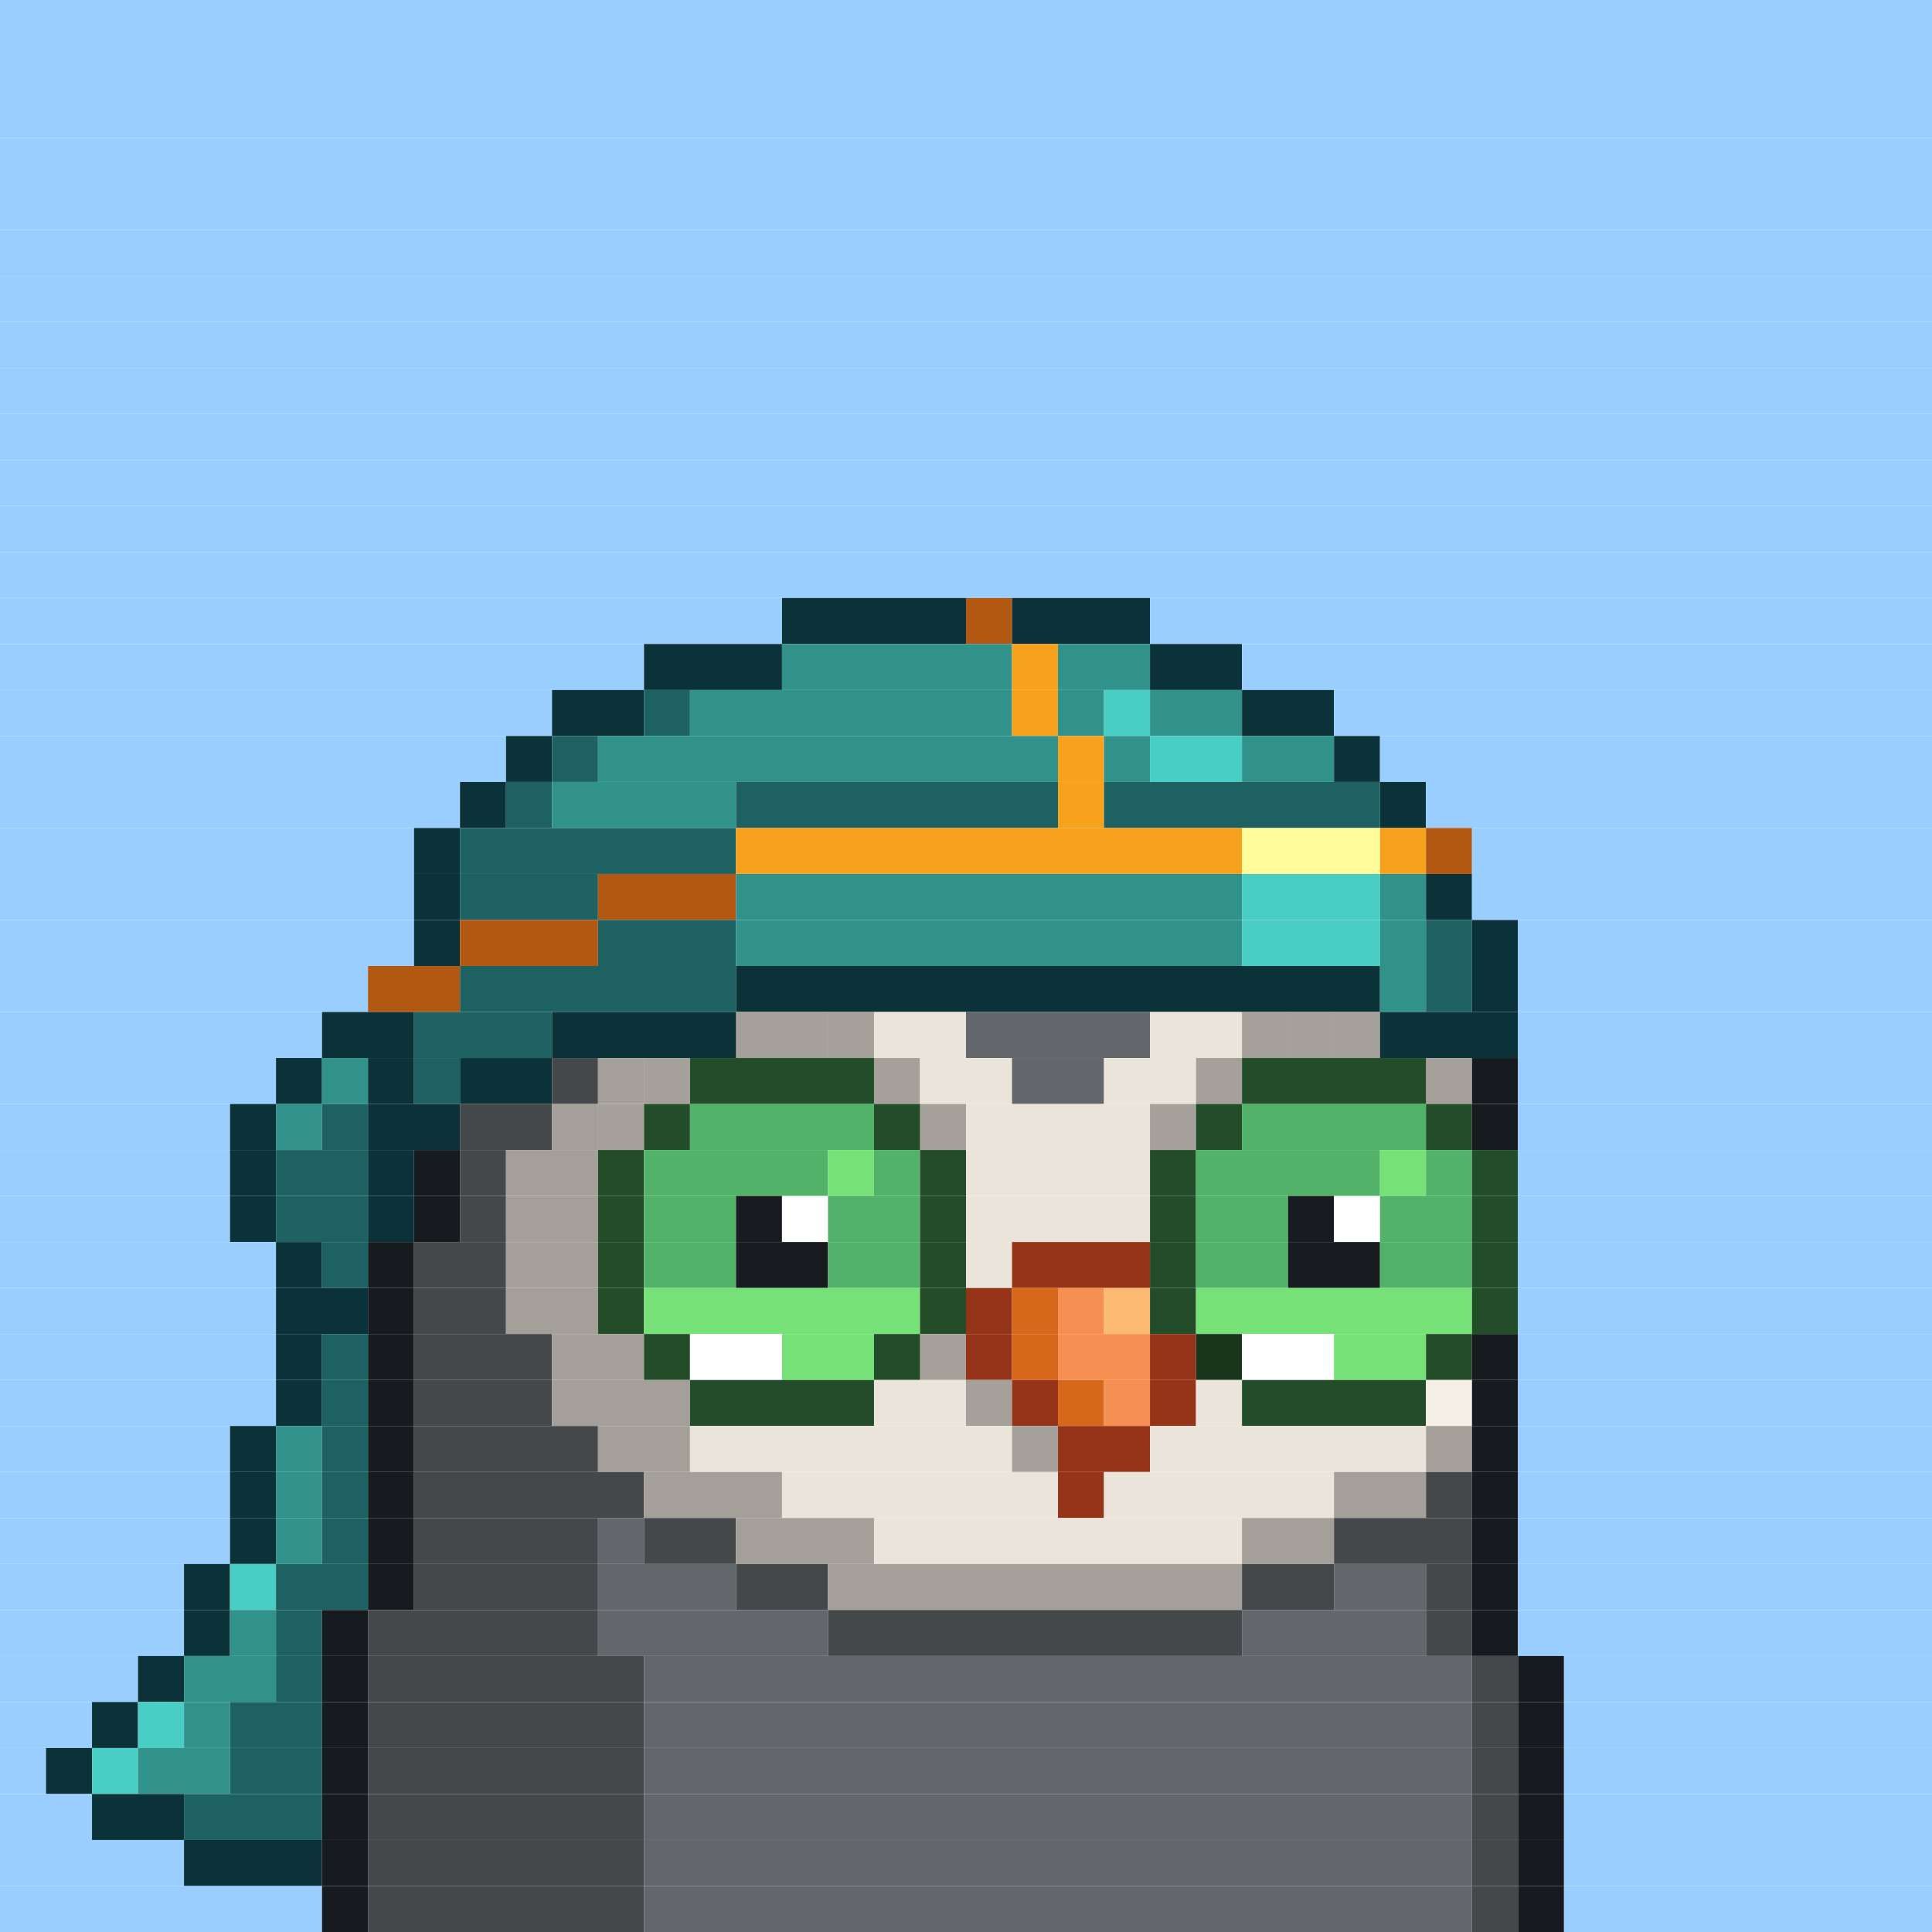 <svg id="bird-svg" xmlns="http://www.w3.org/2000/svg" preserveAspectRatio="xMinYMin meet" viewBox="0 0 42 42"><rect x="0" y="0" width="42" height="42" fill="#808080" stroke="none"/> <rect class='c1' x='0' y='0' width='42'/><rect class='c1' x='0' y='1' width='42'/><rect class='c1' x='0' y='2' width='42'/><rect class='c1' x='0' y='3' width='42'/><rect class='c1' x='0' y='4' width='42'/><rect class='c1' x='0' y='5' width='42'/><rect class='c1' x='0' y='6' width='42'/><rect class='c1' x='0' y='7' width='42'/><rect class='c1' x='0' y='8' width='42'/><rect class='c1' x='0' y='9' width='42'/><rect class='c1' x='0' y='10' width='42'/><rect class='c1' x='0' y='11' width='42'/><rect class='c1' x='0' y='12' width='42'/><rect class='c1' x='0' y='13' width='17'/><rect class='c457' x='17' y='13' width='4'/><rect class='c458' x='21' y='13' width='1'/><rect class='c457' x='22' y='13' width='3'/><rect class='c1' x='25' y='13' width='17'/><rect class='c1' x='0' y='14' width='14'/><rect class='c457' x='14' y='14' width='3'/><rect class='c459' x='17' y='14' width='5'/><rect class='c133' x='22' y='14' width='1'/><rect class='c459' x='23' y='14' width='2'/><rect class='c457' x='25' y='14' width='2'/><rect class='c1' x='27' y='14' width='15'/><rect class='c1' x='0' y='15' width='12'/><rect class='c457' x='12' y='15' width='2'/><rect class='c460' x='14' y='15' width='1'/><rect class='c459' x='15' y='15' width='7'/><rect class='c133' x='22' y='15' width='1'/><rect class='c459' x='23' y='15' width='1'/><rect class='c461' x='24' y='15' width='1'/><rect class='c459' x='25' y='15' width='2'/><rect class='c457' x='27' y='15' width='2'/><rect class='c1' x='29' y='15' width='13'/><rect class='c1' x='0' y='16' width='11'/><rect class='c457' x='11' y='16' width='1'/><rect class='c460' x='12' y='16' width='1'/><rect class='c459' x='13' y='16' width='10'/><rect class='c133' x='23' y='16' width='1'/><rect class='c459' x='24' y='16' width='1'/><rect class='c461' x='25' y='16' width='2'/><rect class='c459' x='27' y='16' width='2'/><rect class='c457' x='29' y='16' width='1'/><rect class='c1' x='30' y='16' width='12'/><rect class='c1' x='0' y='17' width='10'/><rect class='c457' x='10' y='17' width='1'/><rect class='c460' x='11' y='17' width='1'/><rect class='c459' x='12' y='17' width='4'/><rect class='c460' x='16' y='17' width='7'/><rect class='c133' x='23' y='17' width='1'/><rect class='c460' x='24' y='17' width='6'/><rect class='c457' x='30' y='17' width='1'/><rect class='c1' x='31' y='17' width='11'/><rect class='c1' x='0' y='18' width='9'/><rect class='c457' x='9' y='18' width='1'/><rect class='c460' x='10' y='18' width='6'/><rect class='c133' x='16' y='18' width='11'/><rect class='c242' x='27' y='18' width='3'/><rect class='c133' x='30' y='18' width='1'/><rect class='c458' x='31' y='18' width='1'/><rect class='c1' x='32' y='18' width='10'/><rect class='c1' x='0' y='19' width='9'/><rect class='c457' x='9' y='19' width='1'/><rect class='c460' x='10' y='19' width='3'/><rect class='c458' x='13' y='19' width='3'/><rect class='c459' x='16' y='19' width='11'/><rect class='c461' x='27' y='19' width='3'/><rect class='c459' x='30' y='19' width='1'/><rect class='c457' x='31' y='19' width='1'/><rect class='c1' x='32' y='19' width='10'/><rect class='c1' x='0' y='20' width='9'/><rect class='c457' x='9' y='20' width='1'/><rect class='c458' x='10' y='20' width='3'/><rect class='c460' x='13' y='20' width='3'/><rect class='c459' x='16' y='20' width='11'/><rect class='c461' x='27' y='20' width='3'/><rect class='c459' x='30' y='20' width='1'/><rect class='c460' x='31' y='20' width='1'/><rect class='c457' x='32' y='20' width='1'/><rect class='c1' x='33' y='20' width='9'/><rect class='c1' x='0' y='21' width='8'/><rect class='c458' x='8' y='21' width='2'/><rect class='c460' x='10' y='21' width='6'/><rect class='c457' x='16' y='21' width='14'/><rect class='c459' x='30' y='21' width='1'/><rect class='c460' x='31' y='21' width='1'/><rect class='c457' x='32' y='21' width='1'/><rect class='c1' x='33' y='21' width='9'/><rect class='c1' x='0' y='22' width='7'/><rect class='c457' x='7' y='22' width='2'/><rect class='c460' x='9' y='22' width='3'/><rect class='c213' x='16' y='22' width='1'/><rect class='c457' x='12' y='22' width='4'/><rect class='c213' x='18' y='22' width='1'/><rect class='c213' x='17' y='22' width='1'/><rect class='c865' x='16' y='22' width='3'/><rect class='c213' x='19' y='22' width='2'/><rect class='c142' x='21' y='22' width='4'/><rect class='c213' x='27' y='22' width='1'/><rect class='c213' x='25' y='22' width='2'/><rect class='c213' x='29' y='22' width='1'/><rect class='c213' x='28' y='22' width='1'/><rect class='c865' x='27' y='22' width='3'/><rect class='c457' x='30' y='22' width='3'/><rect class='c1' x='33' y='22' width='9'/><rect class='c1' x='0' y='23' width='6'/><rect class='c457' x='6' y='23' width='1'/><rect class='c459' x='7' y='23' width='1'/><rect class='c457' x='8' y='23' width='1'/><rect class='c460' x='9' y='23' width='1'/><rect class='c457' x='10' y='23' width='2'/><rect class='c183' x='12' y='23' width='1'/><rect class='c213' x='14' y='23' width='1'/><rect class='c212' x='13' y='23' width='1'/><rect class='c865' x='14' y='23' width='1'/><rect class='c213' x='19' y='23' width='1'/><rect class='c185' x='15' y='23' width='4'/><rect class='c865' x='19' y='23' width='1'/><rect class='c213' x='20' y='23' width='2'/><rect class='c142' x='22' y='23' width='2'/><rect class='c213' x='26' y='23' width='1'/><rect class='c213' x='24' y='23' width='2'/><rect class='c865' x='26' y='23' width='1'/><rect class='c213' x='31' y='23' width='1'/><rect class='c185' x='27' y='23' width='4'/><rect class='c865' x='31' y='23' width='1'/><rect class='c140' x='32' y='23' width='1'/><rect class='c1' x='33' y='23' width='9'/><rect class='c1' x='0' y='24' width='5'/><rect class='c457' x='5' y='24' width='1'/><rect class='c459' x='6' y='24' width='1'/><rect class='c460' x='7' y='24' width='1'/><rect class='c457' x='8' y='24' width='2'/><rect class='c183' x='10' y='24' width='2'/><rect class='c213' x='13' y='24' width='1'/><rect class='c212' x='12' y='24' width='1'/><rect class='c865' x='13' y='24' width='1'/><rect class='c185' x='14' y='24' width='1'/><rect class='c187' x='15' y='24' width='4'/><rect class='c213' x='20' y='24' width='1'/><rect class='c185' x='19' y='24' width='1'/><rect class='c865' x='20' y='24' width='1'/><rect class='c213' x='25' y='24' width='1'/><rect class='c213' x='21' y='24' width='4'/><rect class='c865' x='25' y='24' width='1'/><rect class='c185' x='26' y='24' width='1'/><rect class='c187' x='27' y='24' width='4'/><rect class='c185' x='31' y='24' width='1'/><rect class='c140' x='32' y='24' width='1'/><rect class='c1' x='33' y='24' width='9'/><rect class='c1' x='0' y='25' width='5'/><rect class='c457' x='5' y='25' width='1'/><rect class='c460' x='6' y='25' width='2'/><rect class='c457' x='8' y='25' width='1'/><rect class='c140' x='9' y='25' width='1'/><rect class='c183' x='10' y='25' width='1'/><rect class='c212' x='11' y='25' width='2'/><rect class='c185' x='13' y='25' width='1'/><rect class='c187' x='14' y='25' width='4'/><rect class='c186' x='18' y='25' width='1'/><rect class='c187' x='19' y='25' width='1'/><rect class='c185' x='20' y='25' width='1'/><rect class='c213' x='21' y='25' width='4'/><rect class='c185' x='25' y='25' width='1'/><rect class='c187' x='26' y='25' width='4'/><rect class='c186' x='30' y='25' width='1'/><rect class='c187' x='31' y='25' width='1'/><rect class='c185' x='32' y='25' width='1'/><rect class='c1' x='33' y='25' width='9'/><rect class='c1' x='0' y='26' width='5'/><rect class='c457' x='5' y='26' width='1'/><rect class='c460' x='6' y='26' width='2'/><rect class='c457' x='8' y='26' width='1'/><rect class='c140' x='9' y='26' width='1'/><rect class='c183' x='10' y='26' width='1'/><rect class='c212' x='11' y='26' width='2'/><rect class='c185' x='13' y='26' width='1'/><rect class='c187' x='14' y='26' width='2'/><rect class='c181' x='16' y='26' width='1'/><rect class='c138' x='17' y='26' width='1'/><rect class='c187' x='18' y='26' width='2'/><rect class='c185' x='20' y='26' width='1'/><rect class='c213' x='21' y='26' width='4'/><rect class='c185' x='25' y='26' width='1'/><rect class='c187' x='26' y='26' width='2'/><rect class='c181' x='28' y='26' width='1'/><rect class='c138' x='29' y='26' width='1'/><rect class='c187' x='30' y='26' width='2'/><rect class='c185' x='32' y='26' width='1'/><rect class='c1' x='33' y='26' width='9'/><rect class='c1' x='0' y='27' width='6'/><rect class='c457' x='6' y='27' width='1'/><rect class='c460' x='7' y='27' width='1'/><rect class='c140' x='8' y='27' width='1'/><rect class='c183' x='9' y='27' width='2'/><rect class='c212' x='11' y='27' width='2'/><rect class='c185' x='13' y='27' width='1'/><rect class='c187' x='14' y='27' width='2'/><rect class='c181' x='16' y='27' width='2'/><rect class='c187' x='18' y='27' width='2'/><rect class='c185' x='20' y='27' width='1'/><rect class='c213' x='21' y='27' width='1'/><rect class='c144' x='22' y='27' width='3'/><rect class='c185' x='25' y='27' width='1'/><rect class='c187' x='26' y='27' width='2'/><rect class='c181' x='28' y='27' width='2'/><rect class='c187' x='30' y='27' width='2'/><rect class='c185' x='32' y='27' width='1'/><rect class='c1' x='33' y='27' width='9'/><rect class='c1' x='0' y='28' width='6'/><rect class='c457' x='6' y='28' width='2'/><rect class='c140' x='8' y='28' width='1'/><rect class='c183' x='9' y='28' width='2'/><rect class='c212' x='11' y='28' width='2'/><rect class='c185' x='13' y='28' width='1'/><rect class='c186' x='14' y='28' width='6'/><rect class='c185' x='20' y='28' width='1'/><rect class='c144' x='21' y='28' width='1'/><rect class='c145' x='22' y='28' width='1'/><rect class='c146' x='23' y='28' width='1'/><rect class='c147' x='24' y='28' width='1'/><rect class='c185' x='25' y='28' width='1'/><rect class='c186' x='26' y='28' width='6'/><rect class='c185' x='32' y='28' width='1'/><rect class='c1' x='33' y='28' width='9'/><rect class='c1' x='0' y='29' width='6'/><rect class='c457' x='6' y='29' width='1'/><rect class='c460' x='7' y='29' width='1'/><rect class='c140' x='8' y='29' width='1'/><rect class='c183' x='9' y='29' width='3'/><rect class='c212' x='12' y='29' width='2'/><rect class='c185' x='14' y='29' width='1'/><rect class='c138' x='15' y='29' width='2'/><rect class='c186' x='17' y='29' width='2'/><rect class='c213' x='20' y='29' width='1'/><rect class='c185' x='19' y='29' width='1'/><rect class='c865' x='20' y='29' width='1'/><rect class='c144' x='21' y='29' width='1'/><rect class='c145' x='22' y='29' width='1'/><rect class='c146' x='23' y='29' width='2'/><rect class='c144' x='25' y='29' width='1'/><rect class='c372' x='26' y='29' width='1'/><rect class='c138' x='27' y='29' width='2'/><rect class='c186' x='29' y='29' width='2'/><rect class='c185' x='31' y='29' width='1'/><rect class='c140' x='32' y='29' width='1'/><rect class='c1' x='33' y='29' width='9'/><rect class='c1' x='0' y='30' width='6'/><rect class='c457' x='6' y='30' width='1'/><rect class='c460' x='7' y='30' width='1'/><rect class='c140' x='8' y='30' width='1'/><rect class='c183' x='9' y='30' width='3'/><rect class='c212' x='12' y='30' width='3'/><rect class='c185' x='15' y='30' width='4'/><rect class='c213' x='21' y='30' width='1'/><rect class='c213' x='19' y='30' width='2'/><rect class='c865' x='21' y='30' width='1'/><rect class='c144' x='22' y='30' width='1'/><rect class='c145' x='23' y='30' width='1'/><rect class='c146' x='24' y='30' width='1'/><rect class='c144' x='25' y='30' width='1'/><rect class='c213' x='26' y='30' width='1'/><rect class='c185' x='27' y='30' width='4'/><rect class='c214' x='31' y='30' width='1'/><rect class='c140' x='32' y='30' width='1'/><rect class='c1' x='33' y='30' width='9'/><rect class='c1' x='0' y='31' width='5'/><rect class='c457' x='5' y='31' width='1'/><rect class='c459' x='6' y='31' width='1'/><rect class='c460' x='7' y='31' width='1'/><rect class='c140' x='8' y='31' width='1'/><rect class='c183' x='9' y='31' width='4'/><rect class='c212' x='13' y='31' width='2'/><rect class='c213' x='22' y='31' width='1'/><rect class='c213' x='15' y='31' width='7'/><rect class='c865' x='22' y='31' width='1'/><rect class='c144' x='23' y='31' width='2'/><rect class='c213' x='25' y='31' width='6'/><rect class='c212' x='31' y='31' width='1'/><rect class='c140' x='32' y='31' width='1'/><rect class='c1' x='33' y='31' width='9'/><rect class='c1' x='0' y='32' width='5'/><rect class='c457' x='5' y='32' width='1'/><rect class='c459' x='6' y='32' width='1'/><rect class='c460' x='7' y='32' width='1'/><rect class='c140' x='8' y='32' width='1'/><rect class='c183' x='9' y='32' width='5'/><rect class='c212' x='14' y='32' width='3'/><rect class='c213' x='17' y='32' width='6'/><rect class='c144' x='23' y='32' width='1'/><rect class='c213' x='24' y='32' width='5'/><rect class='c212' x='29' y='32' width='2'/><rect class='c183' x='31' y='32' width='1'/><rect class='c140' x='32' y='32' width='1'/><rect class='c1' x='33' y='32' width='9'/><rect class='c1' x='0' y='33' width='5'/><rect class='c457' x='5' y='33' width='1'/><rect class='c459' x='6' y='33' width='1'/><rect class='c460' x='7' y='33' width='1'/><rect class='c140' x='8' y='33' width='1'/><rect class='c183' x='9' y='33' width='4'/><rect class='c142' x='13' y='33' width='1'/><rect class='c183' x='14' y='33' width='2'/><rect class='c212' x='16' y='33' width='3'/><rect class='c213' x='19' y='33' width='8'/><rect class='c212' x='27' y='33' width='2'/><rect class='c183' x='29' y='33' width='3'/><rect class='c140' x='32' y='33' width='1'/><rect class='c1' x='33' y='33' width='9'/><rect class='c1' x='0' y='34' width='4'/><rect class='c457' x='4' y='34' width='1'/><rect class='c461' x='5' y='34' width='1'/><rect class='c460' x='6' y='34' width='2'/><rect class='c140' x='8' y='34' width='1'/><rect class='c183' x='9' y='34' width='4'/><rect class='c142' x='13' y='34' width='3'/><rect class='c183' x='16' y='34' width='2'/><rect class='c212' x='18' y='34' width='9'/><rect class='c183' x='27' y='34' width='2'/><rect class='c142' x='29' y='34' width='2'/><rect class='c183' x='31' y='34' width='1'/><rect class='c140' x='32' y='34' width='1'/><rect class='c1' x='33' y='34' width='9'/><rect class='c1' x='0' y='35' width='4'/><rect class='c457' x='4' y='35' width='1'/><rect class='c459' x='5' y='35' width='1'/><rect class='c460' x='6' y='35' width='1'/><rect class='c140' x='7' y='35' width='1'/><rect class='c183' x='8' y='35' width='5'/><rect class='c142' x='13' y='35' width='5'/><rect class='c183' x='18' y='35' width='9'/><rect class='c142' x='27' y='35' width='4'/><rect class='c183' x='31' y='35' width='1'/><rect class='c140' x='32' y='35' width='1'/><rect class='c1' x='33' y='35' width='9'/><rect class='c1' x='0' y='36' width='3'/><rect class='c457' x='3' y='36' width='1'/><rect class='c459' x='4' y='36' width='2'/><rect class='c460' x='6' y='36' width='1'/><rect class='c140' x='7' y='36' width='1'/><rect class='c183' x='8' y='36' width='6'/><rect class='c142' x='14' y='36' width='18'/><rect class='c183' x='32' y='36' width='1'/><rect class='c140' x='33' y='36' width='1'/><rect class='c1' x='34' y='36' width='8'/><rect class='c1' x='0' y='37' width='2'/><rect class='c457' x='2' y='37' width='1'/><rect class='c461' x='3' y='37' width='1'/><rect class='c459' x='4' y='37' width='1'/><rect class='c460' x='5' y='37' width='2'/><rect class='c140' x='7' y='37' width='1'/><rect class='c183' x='8' y='37' width='6'/><rect class='c142' x='14' y='37' width='18'/><rect class='c183' x='32' y='37' width='1'/><rect class='c140' x='33' y='37' width='1'/><rect class='c1' x='34' y='37' width='8'/><rect class='c1' x='0' y='38' width='1'/><rect class='c457' x='1' y='38' width='1'/><rect class='c461' x='2' y='38' width='1'/><rect class='c459' x='3' y='38' width='2'/><rect class='c460' x='5' y='38' width='2'/><rect class='c140' x='7' y='38' width='1'/><rect class='c183' x='8' y='38' width='6'/><rect class='c142' x='14' y='38' width='18'/><rect class='c183' x='32' y='38' width='1'/><rect class='c140' x='33' y='38' width='1'/><rect class='c1' x='34' y='38' width='8'/><rect class='c1' x='0' y='39' width='2'/><rect class='c457' x='2' y='39' width='2'/><rect class='c460' x='4' y='39' width='3'/><rect class='c140' x='7' y='39' width='1'/><rect class='c183' x='8' y='39' width='6'/><rect class='c142' x='14' y='39' width='18'/><rect class='c183' x='32' y='39' width='1'/><rect class='c140' x='33' y='39' width='1'/><rect class='c1' x='34' y='39' width='8'/><rect class='c1' x='0' y='40' width='4'/><rect class='c457' x='4' y='40' width='3'/><rect class='c140' x='7' y='40' width='1'/><rect class='c183' x='8' y='40' width='6'/><rect class='c142' x='14' y='40' width='18'/><rect class='c183' x='32' y='40' width='1'/><rect class='c140' x='33' y='40' width='1'/><rect class='c1' x='34' y='40' width='8'/><rect class='c1' x='0' y='41' width='7'/><rect class='c140' x='7' y='41' width='1'/><rect class='c183' x='8' y='41' width='6'/><rect class='c142' x='14' y='41' width='18'/><rect class='c183' x='32' y='41' width='1'/><rect class='c140' x='33' y='41' width='1'/><rect class='c1' x='34' y='41' width='8'/><style>rect{height:1px;} #bird-svg{shape-rendering: crispedges;} .c1{fill:rgb(153,206,255)}.c133{fill:rgb(247,161,28)}.c138{fill:rgb(255,255,255)}.c140{fill:rgb(23,27,31)}.c142{fill:rgb(99,103,107)}.c144{fill:rgb(150,52,25)}.c145{fill:rgb(215,104,27)}.c146{fill:rgb(246,143,82)}.c147{fill:rgb(251,187,114)}.c181{fill:rgb(24,27,31)}.c183{fill:rgb(69,72,75)}.c185{fill:rgb(35,77,41)}.c186{fill:rgb(118,225,119)}.c187{fill:rgb(82,178,105)}.c212{fill:rgb(164,160,153)}.c213{fill:rgb(235,228,218)}.c214{fill:rgb(245,239,230)}.c242{fill:rgb(254,252,155)}.c372{fill:rgb(25,54,29)}.c457{fill:rgb(11,50,56)}.c458{fill:rgb(179,88,18)}.c459{fill:rgb(48,146,139)}.c460{fill:rgb(30,97,99)}.c461{fill:rgb(73,206,197)}.c865{fill:rgba(0,0,0,0.30)}</style></svg>